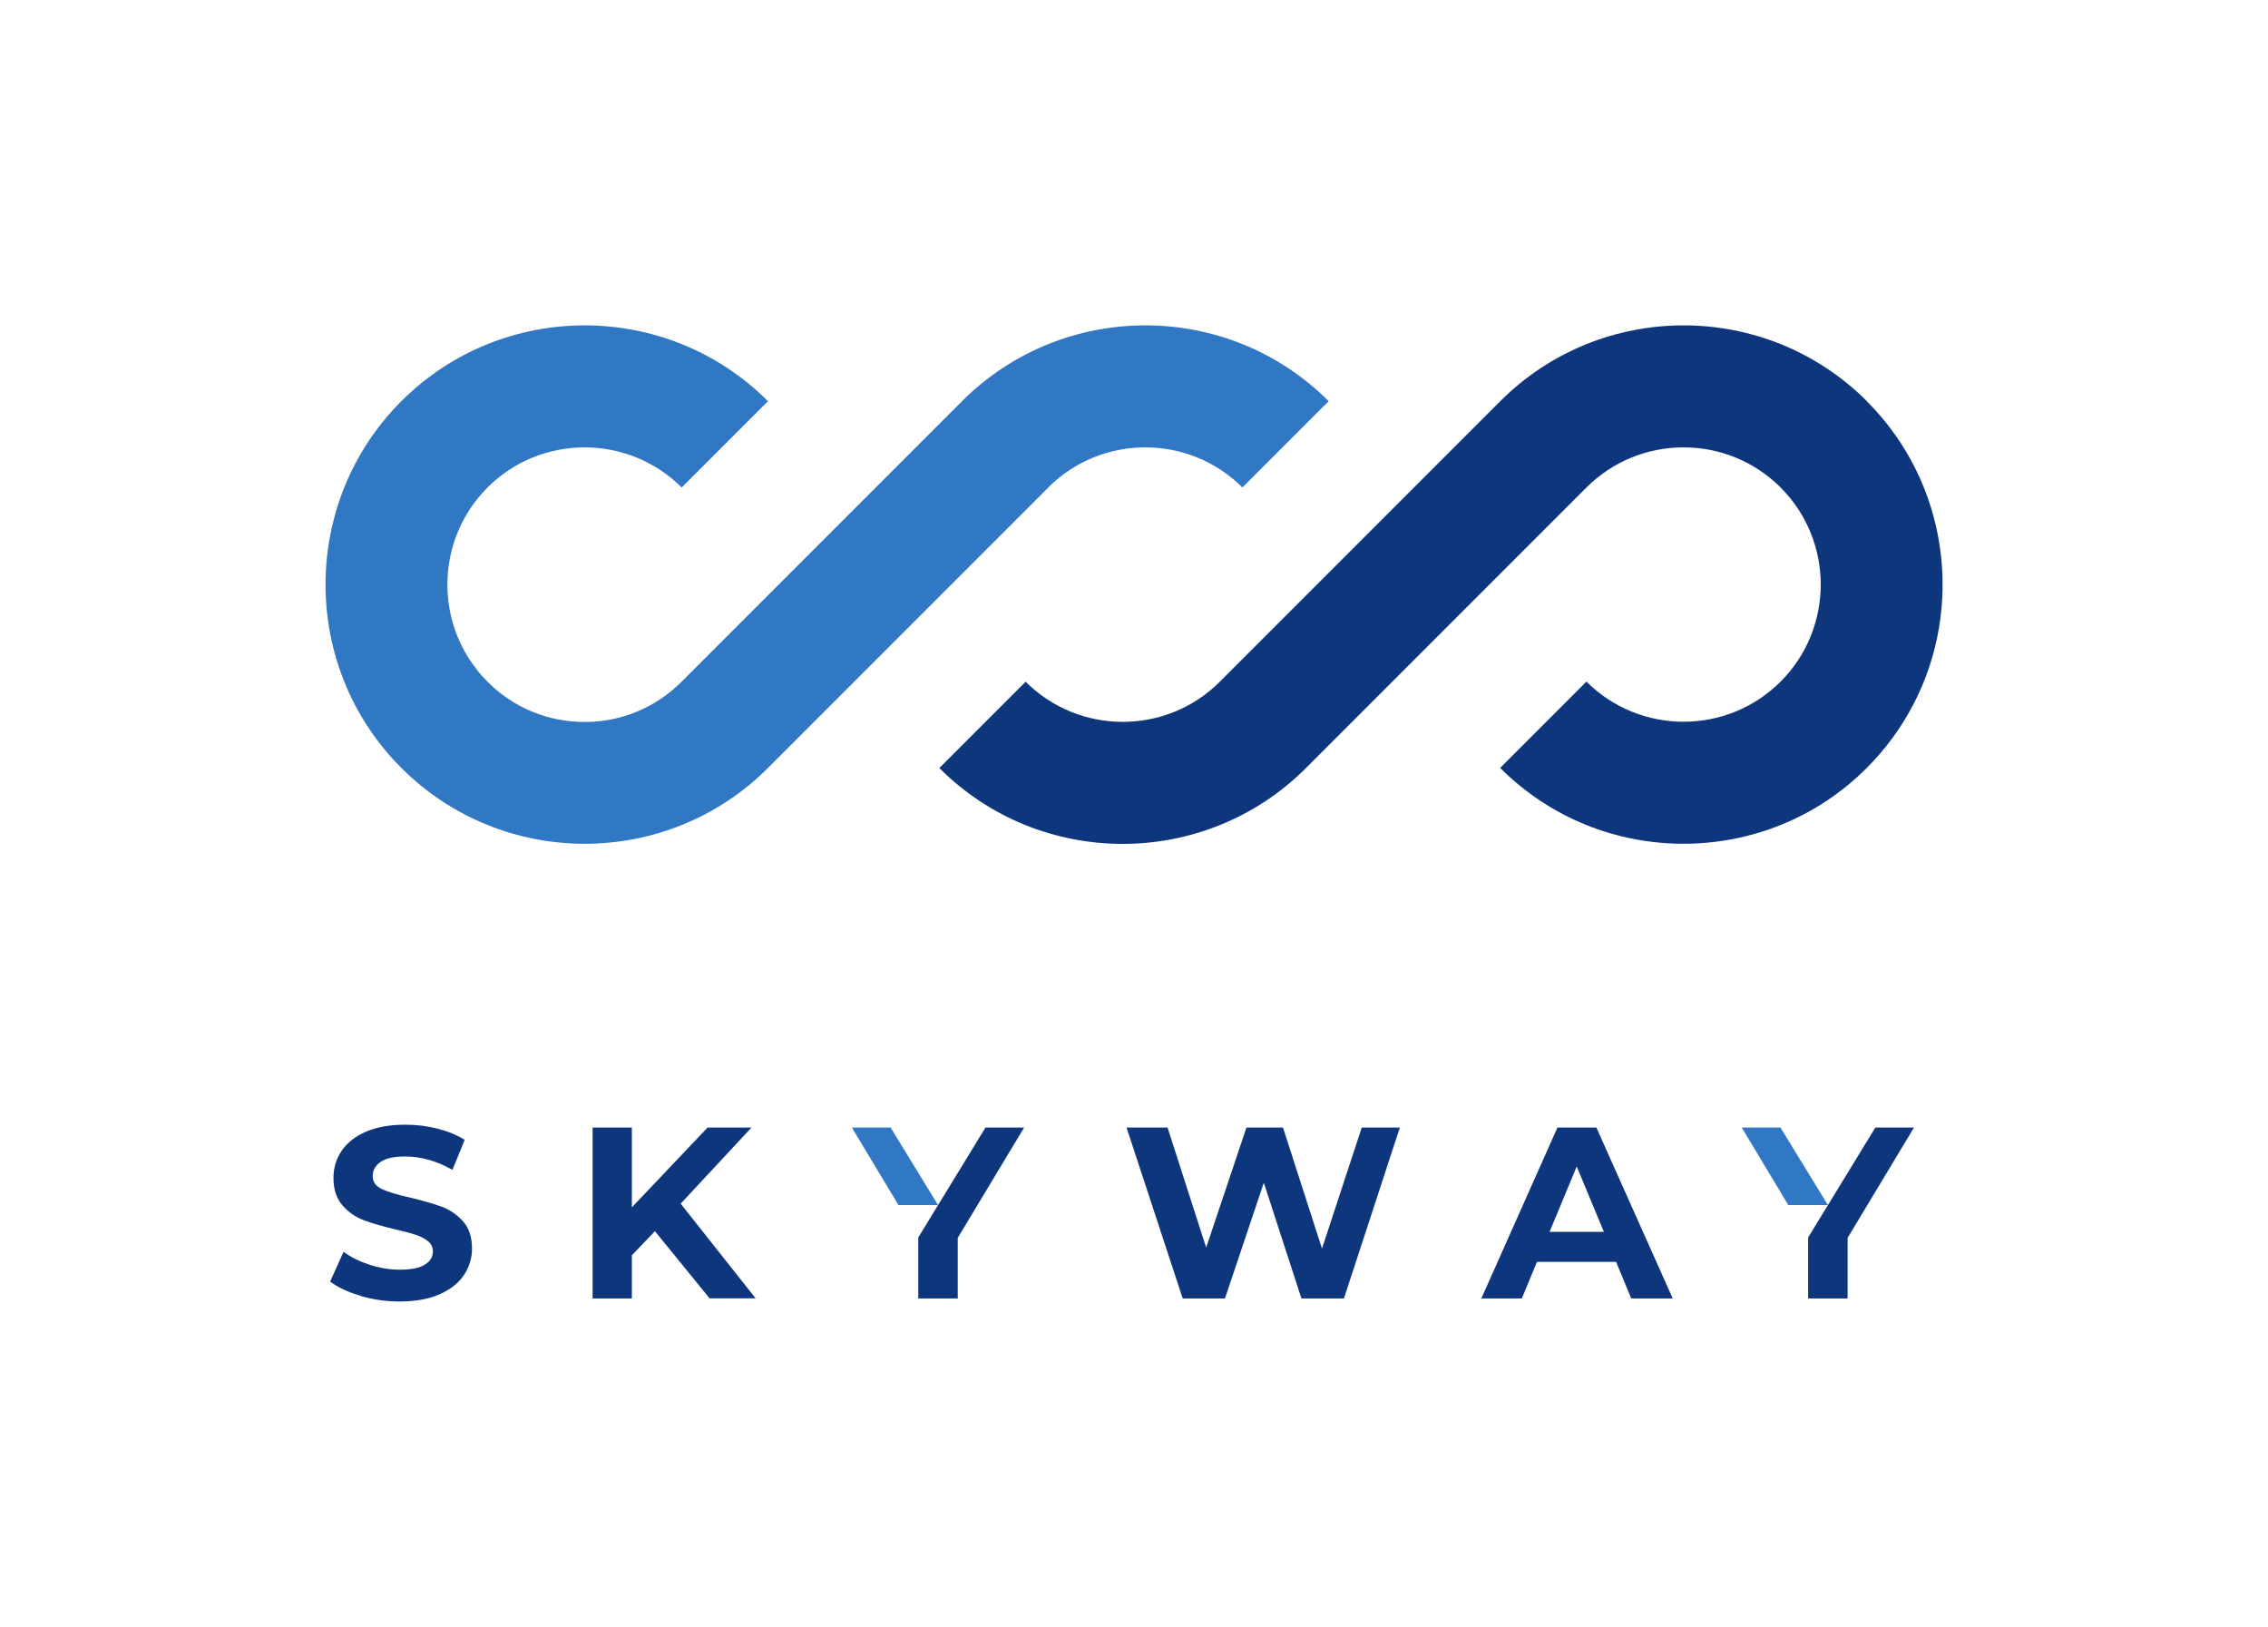 <?xml version="1.0" encoding="UTF-8"?><svg xmlns="http://www.w3.org/2000/svg" width="179.76" height="128.9" viewBox="0 0 179.76 128.9"><defs><style>.cls-1{fill:#3178c4;}.cls-2{fill:#0e367d;}.cls-3{fill:none;opacity:.2;}</style></defs><g><path class="cls-2" d="M28.58,102.68c-1-.29-1.8-.67-2.41-1.13l1.06-2.36c.58,.43,1.27,.77,2.07,1.03s1.6,.39,2.4,.39c.89,0,1.55-.13,1.97-.4,.43-.26,.64-.62,.64-1.05,0-.32-.13-.59-.38-.8-.25-.21-.57-.38-.97-.51-.39-.13-.92-.27-1.6-.43-1.03-.24-1.88-.49-2.53-.73-.66-.25-1.22-.64-1.69-1.18s-.71-1.26-.71-2.17c0-.79,.21-1.5,.64-2.14,.43-.64,1.07-1.14,1.92-1.52,.86-.37,1.9-.56,3.14-.56,.86,0,1.71,.1,2.53,.31,.82,.21,1.55,.5,2.17,.89l-.97,2.38c-1.25-.71-2.5-1.06-3.75-1.06-.88,0-1.53,.14-1.94,.43-.42,.28-.63,.66-.63,1.12s.24,.81,.73,1.03c.48,.23,1.22,.45,2.21,.67,1.03,.25,1.88,.49,2.53,.73,.66,.25,1.22,.63,1.69,1.16,.47,.53,.71,1.24,.71,2.15,0,.77-.22,1.48-.65,2.12-.43,.64-1.08,1.14-1.94,1.52-.86,.37-1.91,.56-3.15,.56-1.07,0-2.1-.15-3.1-.44Z"/><path class="cls-2" d="M51.9,97.57l-1.82,1.9v3.42h-3.11v-13.54h3.11v6.32l6-6.32h3.48l-5.61,6.03,5.94,7.5h-3.65l-4.33-5.32Z"/><path class="cls-2" d="M78.1,89.35h3.07l-5.26,8.74v4.8h-3.13v-4.83l5.32-8.7Z"/><path class="cls-2" d="M110.95,89.35l-4.43,13.54h-3.37l-2.98-9.17-3.08,9.17h-3.35l-4.45-13.54h3.25l3.06,9.51,3.19-9.51h2.9l3.09,9.59,3.15-9.59h3Z"/><path class="cls-2" d="M128.11,99.99h-6.29l-1.2,2.9h-3.21l6.03-13.54h3.09l6.05,13.54h-3.29l-1.2-2.9Zm-.99-2.38l-2.15-5.18-2.15,5.18h4.29Z"/><path class="cls-2" d="M147.97,31.79h0c-8.01-8.01-21.05-8.01-29.06,0l-22.23,22.23c-4.24,4.24-11.14,4.24-15.39,0l-6.84,6.84c4.01,4.01,9.27,6.01,14.53,6.01s10.52-2,14.53-6.01l22.23-22.23h0c4.24-4.24,11.15-4.24,15.39,0,2.12,2.12,3.18,4.91,3.18,7.69s-1.06,5.57-3.18,7.69c-4.24,4.24-11.14,4.24-15.39,0l-6.84,6.84c4.01,4.01,9.27,6.01,14.53,6.01s10.53-2,14.53-6.01c1.5-1.5,2.72-3.18,3.66-4.97,4.07-7.75,2.85-17.58-3.66-24.09Z"/><path class="cls-1" d="M83.08,38.63c4.24-4.24,11.15-4.24,15.39,0l6.84-6.84c-8.01-8.01-21.05-8.01-29.06,0l-22.23,22.23c-2.06,2.06-4.79,3.19-7.69,3.19s-5.64-1.13-7.69-3.19c-.26-.26-.51-.54-.74-.82-.04-.04-.07-.09-.1-.14-.19-.24-.38-.49-.55-.75,0-.01-.01-.02-.02-.03-2.35-3.59-2.36-8.28-.02-11.88,.02-.02,.03-.05,.04-.07,.16-.24,.33-.47,.51-.7,.05-.06,.09-.12,.14-.18,.19-.24,.4-.46,.62-.69,.04-.04,.08-.09,.12-.13h0c4.24-4.24,11.15-4.24,15.39,0l6.84-6.84c-8.01-8.01-21.05-8.01-29.06,0-8.01,8.01-8.01,21.05,0,29.06,4.01,4.01,9.27,6.01,14.53,6.01s10.53-2,14.53-6.01l22.23-22.23h0Z"/><polygon class="cls-1" points="70.59 89.35 67.52 89.35 71.21 95.49 74.35 95.49 70.59 89.35"/><path class="cls-2" d="M148.63,89.35h3.07l-5.26,8.74v4.8h-3.13v-4.83l5.32-8.7Z"/><polygon class="cls-1" points="141.12 89.35 138.05 89.35 141.74 95.49 144.88 95.49 141.12 89.35"/></g><polygon class="cls-3" points="153.98 0 153.98 0 25.78 0 25.78 0 0 0 0 0 0 25.78 0 103.12 0 128.9 25.78 128.9 153.98 128.9 179.76 128.9 179.76 103.12 179.76 25.78 179.76 0 179.76 0 153.98 0"/></svg>